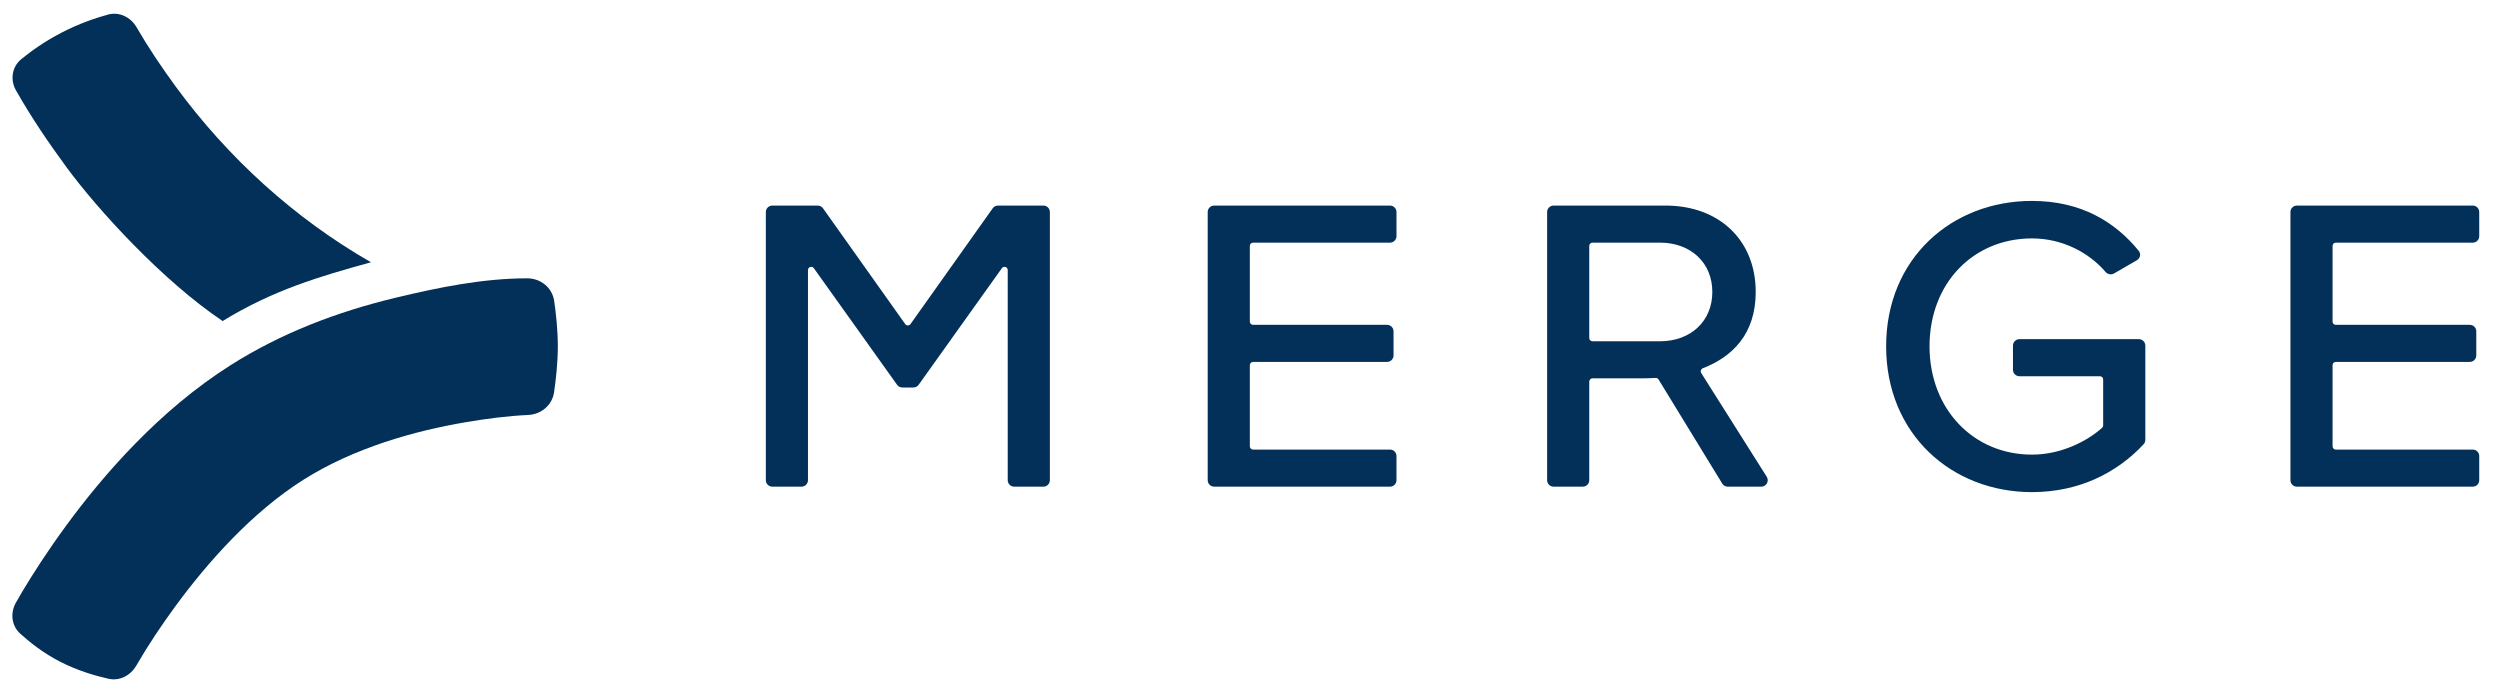 <svg width="101" height="28" viewBox="0 0 101 28" fill="none" xmlns="http://www.w3.org/2000/svg">
<g clip-path="url(#clip0_4014_143)">
<path d="M0.856 2.393C0.481 2.701 0.405 3.227 0.644 3.649C1.252 4.722 1.946 5.746 2.675 6.74C3.946 8.473 6.579 11.351 8.994 12.97C11.04 11.715 12.921 11.166 14.987 10.596C11.889 8.818 9.211 6.377 7.098 3.496C6.534 2.726 5.998 1.931 5.52 1.105C5.282 0.694 4.822 0.464 4.364 0.589C3.882 0.72 3.218 0.943 2.506 1.309C1.803 1.67 1.241 2.076 0.856 2.393Z" fill="#033058"/>
<path d="M15.989 12.027C13.608 12.598 11.353 13.463 9.319 14.751C6.433 16.577 4.171 19.191 2.675 21.232C1.913 22.27 1.319 23.203 0.912 23.881C0.837 24.006 0.739 24.175 0.643 24.346C0.409 24.759 0.461 25.275 0.812 25.595C1.195 25.944 1.758 26.391 2.442 26.74C3.146 27.099 3.866 27.307 4.384 27.422C4.834 27.522 5.275 27.29 5.505 26.892C5.988 26.057 6.528 25.253 7.098 24.476C8.411 22.687 10.195 20.688 12.252 19.386C14.295 18.093 16.754 17.407 18.811 17.058C19.646 16.916 20.491 16.804 21.338 16.765C21.863 16.741 22.308 16.37 22.384 15.85C22.46 15.332 22.536 14.649 22.536 13.986C22.536 13.338 22.464 12.671 22.389 12.158C22.311 11.621 21.843 11.244 21.301 11.244C19.505 11.246 17.729 11.61 15.989 12.027Z" fill="#033058"/>
<path d="M76.2 13.991C76.2 17.532 78.839 19.882 82.091 19.882C83.975 19.882 85.516 19.114 86.603 17.947C86.647 17.899 86.671 17.837 86.671 17.773V13.963C86.671 13.818 86.554 13.702 86.409 13.702H81.585C81.441 13.702 81.324 13.818 81.324 13.963V14.939C81.324 15.083 81.441 15.2 81.585 15.2H84.838C84.909 15.2 84.968 15.258 84.968 15.33V17.186C84.968 17.223 84.953 17.257 84.927 17.281C84.37 17.784 83.319 18.367 82.091 18.367C79.724 18.367 77.953 16.528 77.953 13.991C77.953 11.437 79.724 9.632 82.091 9.632C83.324 9.632 84.396 10.206 85.061 10.983C85.147 11.084 85.292 11.115 85.407 11.048L86.332 10.512C86.467 10.433 86.503 10.255 86.405 10.134C85.456 8.972 84.088 8.117 82.091 8.117C78.839 8.117 76.2 10.45 76.2 13.991Z" fill="#033058"/>
<path d="M40.712 19.4C40.712 19.544 40.829 19.661 40.973 19.661H42.154C42.298 19.661 42.415 19.544 42.415 19.4V8.566C42.415 8.422 42.298 8.305 42.154 8.305H40.318C40.234 8.305 40.154 8.346 40.105 8.415L36.784 13.093C36.732 13.166 36.623 13.166 36.571 13.093L33.249 8.415C33.2 8.346 33.121 8.305 33.036 8.305H31.201C31.057 8.305 30.94 8.422 30.94 8.566V19.4C30.94 19.544 31.057 19.661 31.201 19.661H32.381C32.526 19.661 32.642 19.544 32.642 19.4V10.911C32.642 10.784 32.805 10.732 32.879 10.835L36.242 15.546C36.291 15.615 36.37 15.655 36.454 15.655H36.901C36.985 15.655 37.064 15.615 37.113 15.546L40.476 10.835C40.55 10.732 40.712 10.784 40.712 10.911V19.4Z" fill="#033058"/>
<path d="M48.791 19.4C48.791 19.544 48.908 19.661 49.052 19.661H56.157C56.301 19.661 56.418 19.544 56.418 19.4V18.424C56.418 18.279 56.301 18.163 56.157 18.163H50.624C50.552 18.163 50.493 18.104 50.493 18.032V14.752C50.493 14.68 50.552 14.621 50.624 14.621H56.038C56.182 14.621 56.299 14.504 56.299 14.36V13.384C56.299 13.24 56.182 13.123 56.038 13.123H50.624C50.552 13.123 50.493 13.065 50.493 12.992V9.933C50.493 9.861 50.552 9.803 50.624 9.803H56.157C56.301 9.803 56.418 9.686 56.418 9.542V8.566C56.418 8.422 56.301 8.305 56.157 8.305H49.052C48.908 8.305 48.791 8.422 48.791 8.566V19.4Z" fill="#033058"/>
<path fill-rule="evenodd" clip-rule="evenodd" d="M67.288 8.305C69.45 8.305 70.931 9.701 70.931 11.795C70.931 13.5 69.982 14.417 68.797 14.876C68.719 14.907 68.686 15.001 68.73 15.072L71.376 19.261C71.486 19.434 71.361 19.661 71.156 19.661H69.8C69.71 19.661 69.625 19.614 69.578 19.536L67.005 15.33C66.98 15.289 66.933 15.265 66.884 15.268C66.697 15.28 66.513 15.285 66.334 15.285H64.337C64.265 15.285 64.206 15.344 64.206 15.416V19.4C64.206 19.544 64.089 19.661 63.945 19.661H62.765C62.62 19.661 62.504 19.544 62.504 19.4V8.566C62.504 8.422 62.62 8.305 62.765 8.305H67.288ZM67.067 13.787C68.292 13.787 69.178 12.987 69.178 11.795C69.178 10.603 68.292 9.803 67.067 9.803H64.337C64.265 9.803 64.206 9.861 64.206 9.933V13.656C64.206 13.729 64.265 13.787 64.337 13.787H67.067Z" fill="#033058"/>
<path d="M100.161 19.4C100.161 19.544 100.044 19.661 99.9 19.661H92.794C92.65 19.661 92.534 19.544 92.534 19.4V8.566C92.534 8.422 92.65 8.305 92.794 8.305H99.9C100.044 8.305 100.161 8.422 100.161 8.566V9.542C100.161 9.686 100.044 9.803 99.9 9.803H94.367C94.294 9.803 94.236 9.861 94.236 9.933V12.992C94.236 13.065 94.294 13.123 94.367 13.123H99.781C99.925 13.123 100.042 13.24 100.042 13.384V14.36C100.042 14.504 99.925 14.621 99.781 14.621H94.367C94.294 14.621 94.236 14.68 94.236 14.752V18.032C94.236 18.104 94.294 18.163 94.367 18.163H99.9C100.044 18.163 100.161 18.279 100.161 18.424V19.4Z" fill="#033058"/>
</g>
<defs>
<clipPath id="clip0_4014_143">
<rect width="100" height="26.891" fill="white" transform="translate(0.5 0.555)"/>
</clipPath>
</defs>
</svg>

